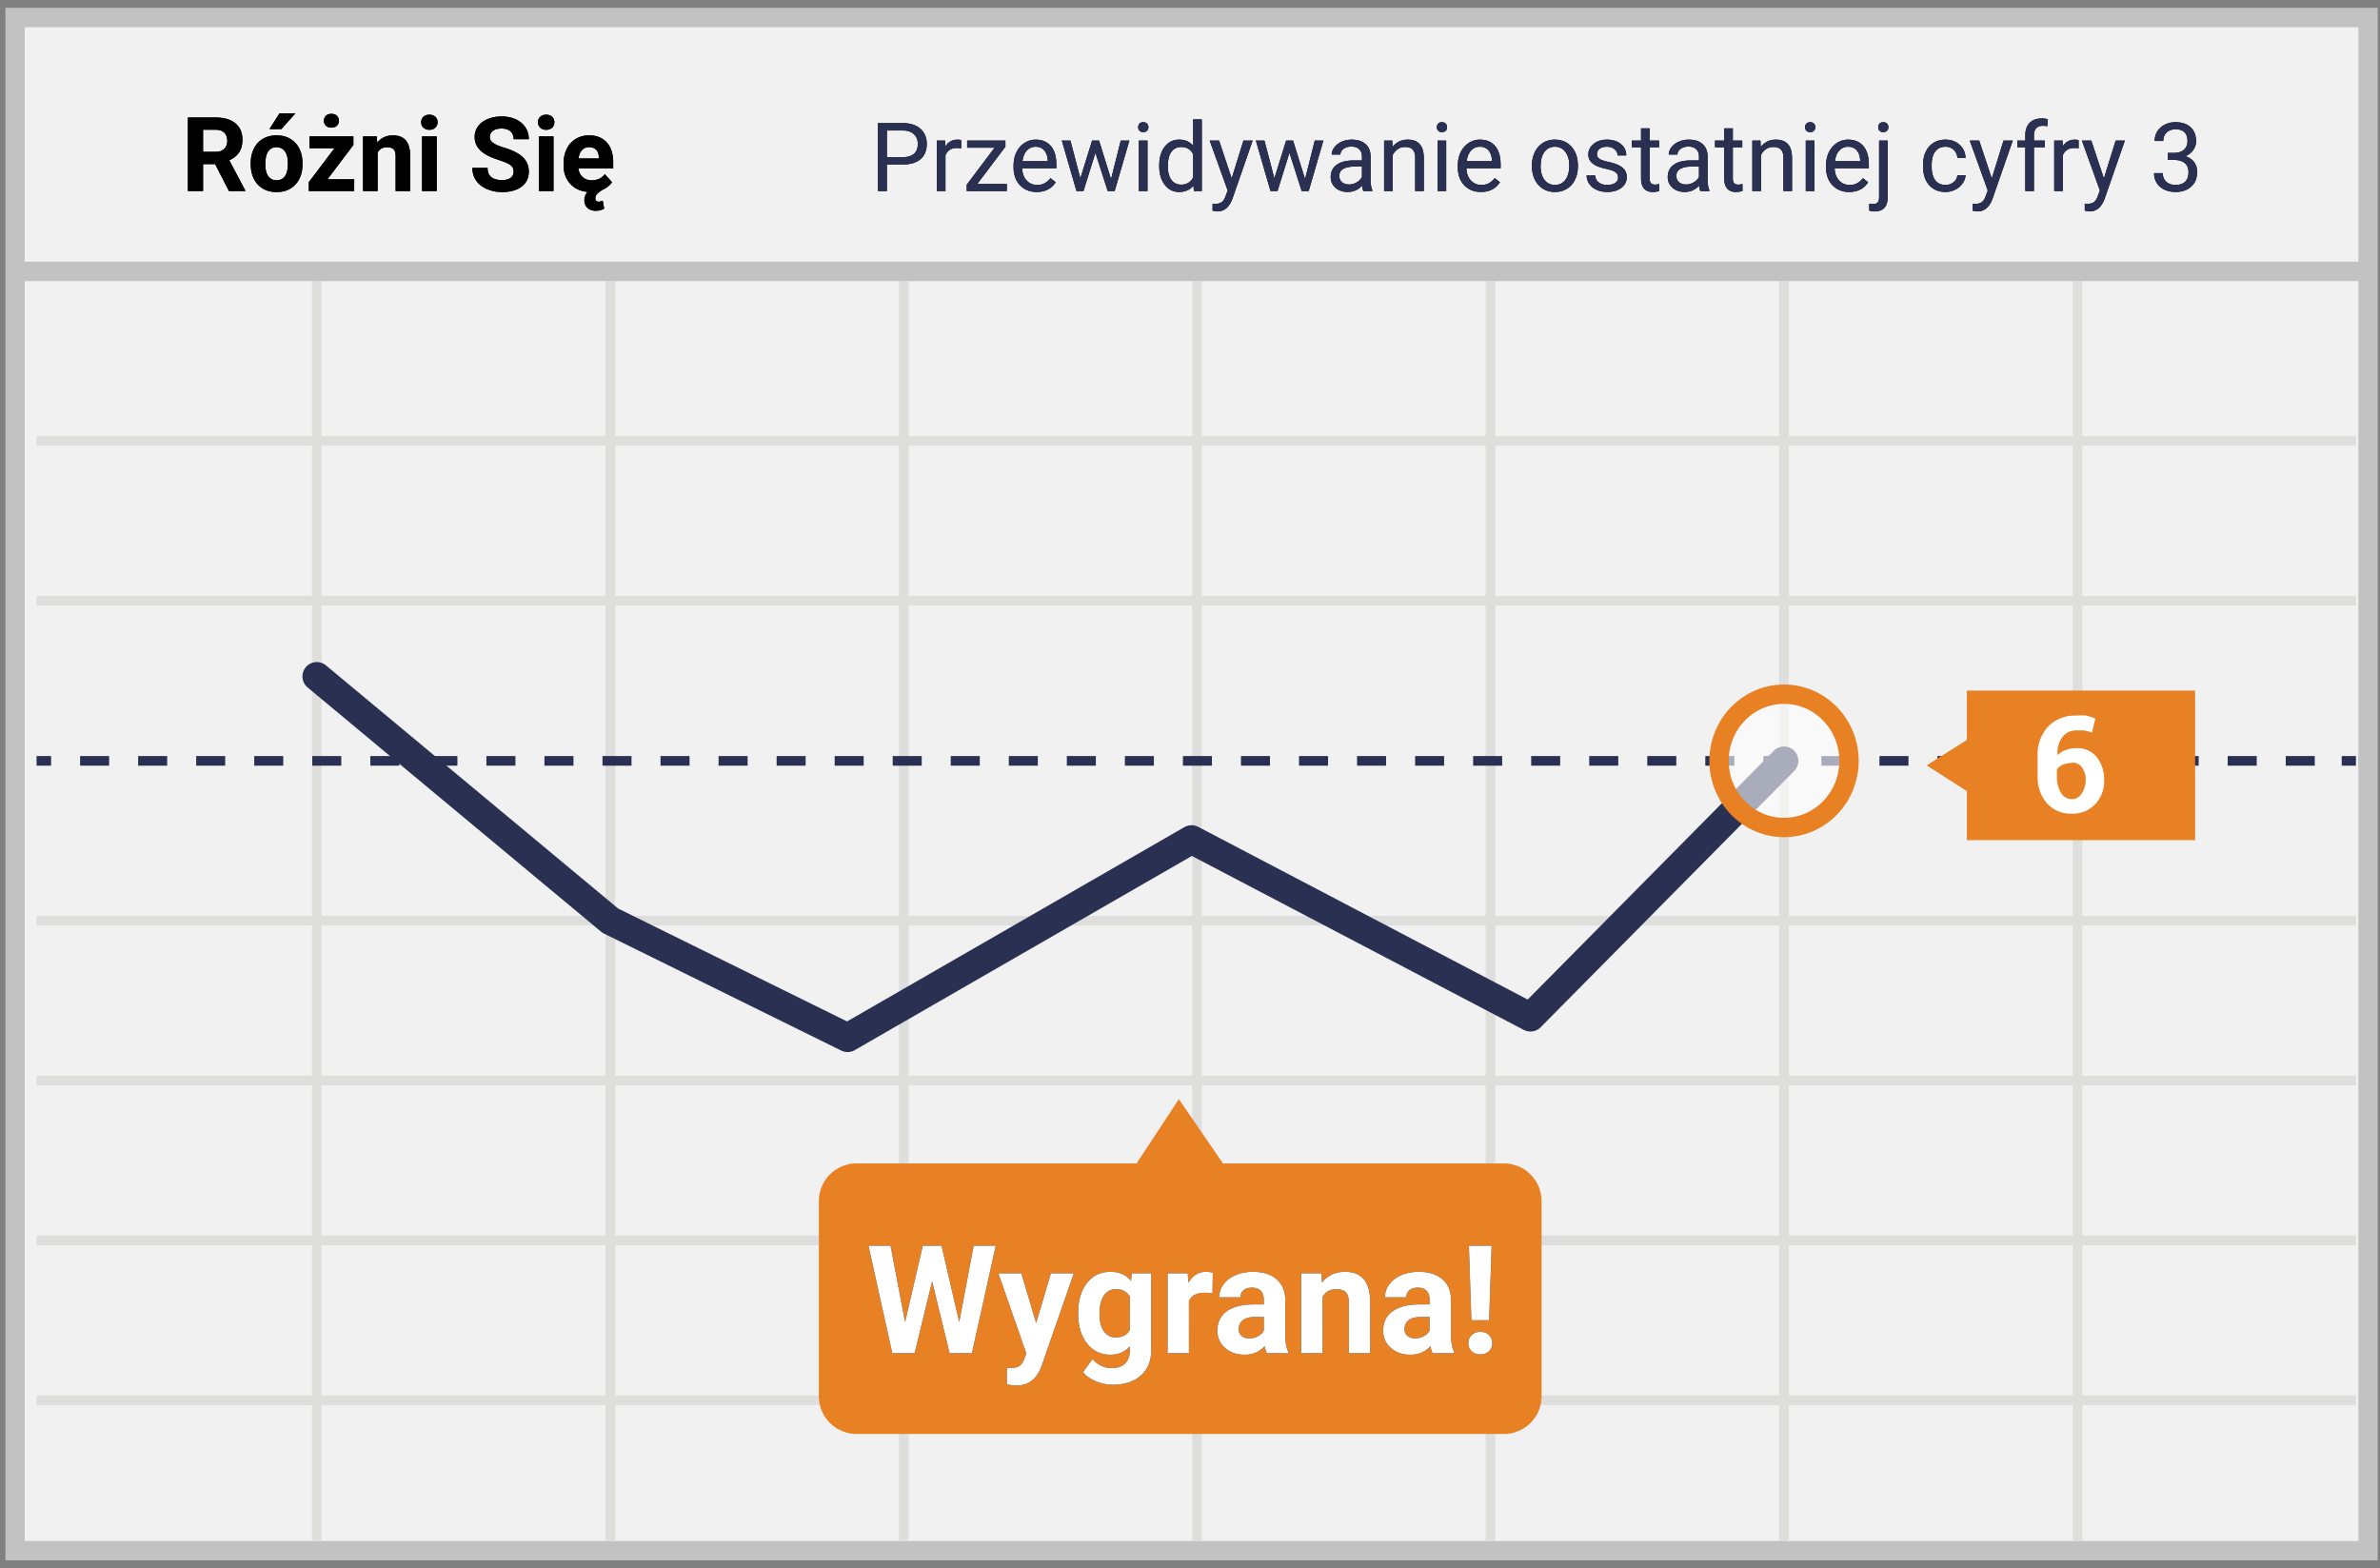 <svg width="299" height="197" xmlns="http://www.w3.org/2000/svg" xmlns:xlink="http://www.w3.org/1999/xlink"><rect width="100%" height="100%" fill="#808080" stroke="none"/><defs><path d="M26.028 18.617h-1.517V22h-1.904v-9.242h3.434c1.092 0 1.934.243 2.526.73.593.486.89 1.174.89 2.063 0 .63-.137 1.156-.41 1.577-.273.421-.687.757-1.241 1.006l2 3.777V22H27.76l-1.733-3.383zm-1.517-1.543h1.536c.479 0 .849-.121 1.111-.365.263-.243.394-.578.394-1.006 0-.436-.124-.779-.372-1.028-.247-.25-.627-.375-1.139-.375h-1.53v2.774zm5.986 1.428c0-.68.131-1.288.394-1.821.262-.534.64-.946 1.133-1.238.493-.292 1.065-.438 1.717-.438.926 0 1.683.283 2.269.85.586.568.913 1.338.98 2.311l.013.47c0 1.053-.294 1.899-.882 2.536-.588.637-1.377.955-2.368.955-.99 0-1.78-.317-2.37-.952-.59-.635-.886-1.498-.886-2.59v-.083zm1.835.134c0 .651.122 1.15.368 1.495.245.345.596.517 1.053.517.445 0 .792-.17 1.041-.511.25-.34.375-.886.375-1.635 0-.639-.125-1.134-.375-1.485-.25-.351-.6-.527-1.053-.527-.449 0-.796.175-1.041.524-.246.349-.368.89-.368 1.622zm1.77-6.386h2l-1.758 1.968h-1.492l1.25-1.968zm6.037 8.271h3.358V22h-5.7v-1.117l3.23-4.266h-3.135v-1.485h5.504v1.085l-3.257 4.304zm.495-8.22c.292 0 .522.081.689.244.167.163.25.372.25.625a.825.825 0 0 1-.25.622c-.167.161-.397.242-.689.242-.287 0-.516-.08-.685-.242a.82.82 0 0 1-.254-.622c0-.253.086-.462.257-.625.171-.163.399-.244.682-.244zm5.7 2.83l.058.794c.49-.613 1.149-.92 1.974-.92.728 0 1.27.214 1.625.641.355.427.537 1.066.546 1.917V22h-1.835v-4.393c0-.389-.084-.671-.254-.847-.169-.176-.45-.263-.844-.263-.516 0-.903.22-1.162.66V22h-1.834v-6.868h1.726zM53.863 22h-1.841v-6.868h1.84V22zm-1.949-8.646c0-.275.092-.501.276-.679.184-.177.435-.266.752-.266.314 0 .563.089.75.266.186.178.279.404.279.68a.9.9 0 0 1-.283.685c-.188.178-.437.267-.746.267s-.557-.09-.745-.267a.9.9 0 0 1-.283-.686zm11.61 6.221c0-.36-.127-.636-.38-.828-.255-.193-.712-.396-1.372-.61-.66-.213-1.183-.424-1.568-.631-1.05-.567-1.574-1.331-1.574-2.292 0-.499.14-.944.422-1.336.281-.391.686-.697 1.212-.917.527-.22 1.119-.33 1.775-.33.66 0 1.248.12 1.764.359.517.239.917.576 1.203 1.012.286.436.429.93.429 1.485H63.53c0-.423-.133-.752-.4-.987-.266-.235-.64-.352-1.123-.352-.466 0-.827.098-1.086.295a.931.931 0 0 0-.387.778c0 .3.151.552.454.755.303.203.748.394 1.336.571 1.084.326 1.873.73 2.368 1.213.495.482.743 1.083.743 1.802 0 .8-.303 1.428-.908 1.883-.605.454-1.42.682-2.444.682a4.72 4.72 0 0 1-1.942-.39c-.584-.26-1.03-.617-1.337-1.07-.306-.453-.46-.978-.46-1.574h1.91c0 1.02.61 1.53 1.829 1.53.453 0 .806-.092 1.06-.277.254-.184.38-.44.38-.77zM68.539 22h-1.841v-6.868h1.84V22zm-1.95-8.646c0-.275.093-.501.277-.679.184-.177.435-.266.752-.266.313 0 .563.089.75.266.185.178.278.404.278.68a.9.9 0 0 1-.282.685c-.188.178-.437.267-.746.267s-.557-.09-.746-.267a.9.9 0 0 1-.282-.686zm9.3 7.535c-.262.385-.637.69-1.123.914h.006a3.339 3.339 0 0 0-.724.524.82.82 0 0 0-.254.593c0 .275.14.413.42.413.139 0 .308-.042.507-.127l.184.997c-.309.186-.658.279-1.047.279-.423 0-.77-.117-1.038-.352-.269-.235-.403-.56-.403-.975 0-.41.133-.76.4-1.047-.906-.08-1.635-.424-2.187-1.032-.552-.607-.828-1.382-.828-2.326v-.197c0-.69.133-1.306.4-1.85a2.935 2.935 0 0 1 1.133-1.257c.488-.294 1.046-.441 1.672-.441.94 0 1.68.296 2.219.889.54.592.81 1.432.81 2.52v.749h-4.374c.059.448.238.808.536 1.079.298.27.676.406 1.133.406.707 0 1.259-.256 1.657-.768l.901 1.01zm-2.888-4.399c-.364 0-.66.123-.886.368-.226.246-.37.597-.434 1.054h2.551v-.146c-.008-.406-.118-.72-.33-.943-.211-.222-.512-.333-.901-.333z" id="a"/><path d="M110.42 18.66V22h-1.125v-8.531h3.146c.934 0 1.665.238 2.195.715.529.476.794 1.107.794 1.892 0 .828-.26 1.466-.777 1.913-.517.448-1.258.671-2.223.671h-2.01zm0-.92h2.021c.602 0 1.063-.141 1.383-.425.32-.283.48-.692.48-1.227 0-.508-.16-.914-.48-1.219-.32-.305-.76-.463-1.318-.474h-2.086v3.345zm9.34-1.107a3.248 3.248 0 0 0-.533-.041c-.711 0-1.194.303-1.448.908V22h-1.084v-6.34h1.055l.018.733c.355-.567.859-.85 1.511-.85.211 0 .371.027.48.082v1.008zm2.015 4.482h3.71V22h-5.034v-.797l3.498-4.646h-3.445v-.897h4.805v.768l-3.534 4.687zm7.465 1.002c-.86 0-1.558-.282-2.097-.846-.54-.565-.809-1.32-.809-2.265v-.2c0-.628.12-1.19.36-1.684s.577-.88 1.008-1.16c.432-.28.9-.419 1.403-.419.825 0 1.465.271 1.922.814.457.543.686 1.32.686 2.332v.452h-4.295c.016.625.198 1.13.548 1.514.35.385.794.577 1.333.577.383 0 .707-.078.972-.234.266-.156.499-.363.698-.621l.662.516c-.531.816-1.328 1.224-2.39 1.224zm-.135-5.683c-.437 0-.804.159-1.101.477-.297.318-.48.765-.55 1.339h3.175v-.082c-.031-.55-.18-.978-.445-1.28-.266-.303-.625-.454-1.079-.454zm9.475 4.072l1.219-4.846h1.084L139.037 22h-.879l-1.54-4.805-1.5 4.805h-.88l-1.84-6.34h1.079l1.248 4.746 1.476-4.746h.873l1.506 4.846zM143.162 22h-1.084v-6.34h1.084V22zm-1.172-8.021c0-.176.054-.325.161-.446.108-.12.267-.181.478-.181.21 0 .371.06.48.181a.64.64 0 0 1 .164.446.62.62 0 0 1-.164.439c-.109.117-.27.176-.48.176-.211 0-.37-.059-.478-.176a.626.626 0 0 1-.16-.44zm2.643 4.798c0-.972.23-1.755.691-2.346.461-.592 1.065-.888 1.81-.888.743 0 1.33.254 1.764.762V13h1.084v9h-.996l-.052-.68c-.434.532-1.038.797-1.811.797-.734 0-1.333-.3-1.796-.902-.463-.602-.694-1.387-.694-2.356v-.082zm1.084.123c0 .72.148 1.282.445 1.688.297.406.707.61 1.23.61.688 0 1.19-.31 1.506-.927V17.36c-.324-.597-.822-.896-1.494-.896-.531 0-.945.205-1.242.615-.297.41-.445 1.018-.445 1.822zm8.021 1.512l1.477-4.752h1.16l-2.549 7.319c-.394 1.054-1.021 1.582-1.88 1.582l-.206-.018-.404-.076v-.88l.293.024c.367 0 .653-.074.858-.222.205-.149.374-.42.507-.815l.24-.644-2.261-6.27h1.183l1.582 4.752zm9.217.094l1.219-4.846h1.084L163.412 22h-.879l-1.54-4.805-1.5 4.805h-.88l-1.84-6.34h1.079l1.248 4.746 1.476-4.746h.873l1.506 4.846zM170.273 22c-.062-.125-.113-.348-.152-.668-.504.523-1.105.785-1.805.785-.625 0-1.137-.177-1.538-.53-.4-.354-.6-.802-.6-1.345 0-.66.25-1.173.753-1.538.502-.365 1.208-.548 2.118-.548h1.055v-.498c0-.379-.114-.68-.34-.905-.227-.225-.56-.337-1.002-.337-.387 0-.711.098-.973.293-.262.195-.393.432-.393.709h-1.09c0-.316.113-.622.338-.917a2.3 2.3 0 0 1 .914-.7 3.075 3.075 0 0 1 1.268-.258c.73 0 1.303.183 1.717.548.414.365.629.868.644 1.509v2.918c0 .582.075 1.044.223 1.388V22h-1.137zm-1.798-.826c.34 0 .662-.088.966-.264.305-.176.526-.404.663-.685v-1.301h-.85c-1.328 0-1.992.388-1.992 1.166 0 .34.113.605.34.797.226.191.517.287.873.287zm5.437-5.514l.035.797c.485-.61 1.117-.914 1.899-.914 1.34 0 2.015.756 2.027 2.268V22h-1.084v-4.195c-.004-.457-.108-.795-.313-1.014-.205-.219-.525-.328-.958-.328-.352 0-.66.094-.926.281a1.91 1.91 0 0 0-.621.738V22h-1.084v-6.34h1.025zm6.774 6.34h-1.084v-6.34h1.084V22zm-1.172-8.021c0-.176.053-.325.16-.446.108-.12.267-.181.478-.181.211 0 .371.06.48.181a.64.64 0 0 1 .165.446.62.62 0 0 1-.164.439c-.11.117-.27.176-.48.176-.212 0-.37-.059-.478-.176a.626.626 0 0 1-.161-.44zm5.537 8.138c-.86 0-1.559-.282-2.098-.846-.539-.565-.808-1.32-.808-2.265v-.2c0-.628.12-1.19.36-1.684s.576-.88 1.008-1.16c.431-.28.9-.419 1.403-.419.824 0 1.465.271 1.922.814.457.543.685 1.32.685 2.332v.452h-4.294c.015.625.198 1.13.547 1.514.35.385.794.577 1.333.577.383 0 .707-.078.973-.234.266-.156.498-.363.697-.621l.662.516c-.53.816-1.328 1.224-2.39 1.224zm-.135-5.683c-.437 0-.805.159-1.102.477-.296.318-.48.765-.55 1.339h3.175v-.082c-.03-.55-.18-.978-.445-1.28-.265-.303-.625-.454-1.078-.454zm6.545 2.337c0-.62.122-1.18.366-1.675a2.732 2.732 0 0 1 1.02-1.149c.435-.27.932-.404 1.49-.404.864 0 1.562.299 2.096.896.533.598.8 1.393.8 2.385v.076c0 .618-.119 1.171-.355 1.662-.236.49-.574.872-1.014 1.145-.44.273-.944.41-1.514.41-.86 0-1.556-.299-2.09-.896-.532-.598-.8-1.389-.8-2.373v-.077zm1.09.13c0 .703.163 1.267.489 1.693.326.426.763.638 1.31.638.55 0 .988-.215 1.312-.647.324-.432.486-1.036.486-1.814 0-.695-.165-1.258-.495-1.69a1.574 1.574 0 0 0-1.315-.647c-.535 0-.967.212-1.295.638-.328.426-.492 1.035-.492 1.828zm9.732 1.417c0-.293-.11-.52-.33-.682-.222-.162-.606-.302-1.155-.42-.549-.116-.985-.257-1.307-.421-.322-.164-.56-.36-.715-.586a1.402 1.402 0 0 1-.231-.809c0-.52.22-.959.66-1.318.439-.36 1-.539 1.684-.539.718 0 1.301.186 1.749.557.447.37.67.845.67 1.423h-1.09c0-.296-.125-.552-.377-.767-.252-.215-.57-.322-.952-.322-.395 0-.703.086-.926.257a.812.812 0 0 0-.334.674c0 .262.103.46.31.592.207.133.582.26 1.123.38.54.122.979.267 1.315.434.336.168.585.37.747.607.162.236.243.524.243.864 0 .567-.226 1.02-.68 1.362-.453.342-1.04.513-1.763.513-.508 0-.957-.09-1.348-.27-.39-.179-.696-.43-.917-.752a1.815 1.815 0 0 1-.33-1.046h1.083c.02.363.165.651.437.864.271.213.63.32 1.075.32.41 0 .74-.084.987-.25.248-.166.372-.387.372-.665zm3.967-6.193v1.535h1.184v.838h-1.184v3.932c0 .254.053.444.158.571.106.127.285.19.54.19.124 0 .296-.023.515-.07V22a3.143 3.143 0 0 1-.832.117c-.485 0-.85-.146-1.096-.44-.246-.292-.369-.708-.369-1.247v-3.932h-1.154v-.838h1.154v-1.535h1.084zM212.613 22c-.062-.125-.113-.348-.152-.668-.504.523-1.106.785-1.805.785-.625 0-1.137-.177-1.538-.53-.4-.354-.6-.802-.6-1.345 0-.66.25-1.173.753-1.538.501-.365 1.208-.548 2.118-.548h1.054v-.498c0-.379-.113-.68-.34-.905-.226-.225-.56-.337-1.001-.337-.387 0-.711.098-.973.293-.262.195-.393.432-.393.709h-1.09c0-.316.113-.622.337-.917a2.3 2.3 0 0 1 .914-.7 3.075 3.075 0 0 1 1.269-.258c.73 0 1.303.183 1.717.548.414.365.629.868.644 1.509v2.918c0 .582.075 1.044.223 1.388V22h-1.137zm-1.799-.826c.34 0 .663-.088.967-.264.305-.176.526-.404.662-.685v-1.301h-.85c-1.327 0-1.991.388-1.991 1.166 0 .34.113.605.34.797.226.191.517.287.872.287zm5.883-7.049v1.535h1.184v.838h-1.184v3.932c0 .254.053.444.158.571.106.127.286.19.54.19.125 0 .296-.023.515-.07V22a3.143 3.143 0 0 1-.832.117c-.484 0-.85-.146-1.096-.44-.246-.292-.369-.708-.369-1.247v-3.932h-1.154v-.838h1.154v-1.535h1.084zm3.475 1.535l.035.797c.484-.61 1.117-.914 1.898-.914 1.34 0 2.016.756 2.028 2.268V22h-1.084v-4.195c-.004-.457-.109-.795-.314-1.014-.205-.219-.524-.328-.958-.328-.351 0-.66.094-.925.281a1.91 1.91 0 0 0-.622.738V22h-1.084v-6.34h1.026zm6.773 6.34h-1.084v-6.34h1.084V22zm-1.172-8.021c0-.176.054-.325.162-.446.107-.12.266-.181.477-.181.211 0 .371.06.48.181a.64.64 0 0 1 .165.446.62.62 0 0 1-.164.439c-.11.117-.27.176-.48.176-.212 0-.371-.059-.478-.176a.626.626 0 0 1-.162-.44zm5.538 8.138c-.86 0-1.559-.282-2.098-.846-.54-.565-.809-1.32-.809-2.265v-.2c0-.628.12-1.19.36-1.684s.577-.88 1.008-1.16c.432-.28.9-.419 1.404-.419.824 0 1.465.271 1.922.814.457.543.685 1.32.685 2.332v.452h-4.295c.016.625.199 1.13.548 1.514.35.385.794.577 1.333.577.383 0 .707-.078.973-.234.265-.156.498-.363.697-.621l.662.516c-.531.816-1.328 1.224-2.39 1.224zm-.135-5.683c-.438 0-.805.159-1.102.477-.297.318-.48.765-.55 1.339h3.175v-.082c-.031-.55-.18-.978-.445-1.28-.266-.303-.625-.454-1.078-.454zm4.98-.774v7.072c0 1.22-.552 1.829-1.658 1.829-.238 0-.459-.036-.662-.106v-.867c.125.031.289.047.492.047.242 0 .427-.066.554-.197.127-.13.19-.358.19-.682V15.66h1.084zm-1.195-1.681a.65.65 0 0 1 .161-.443c.107-.123.265-.184.472-.184.21 0 .37.06.48.181a.64.64 0 0 1 .164.446.62.62 0 0 1-.164.439c-.11.117-.27.176-.48.176-.211 0-.37-.059-.475-.176a.632.632 0 0 1-.158-.44zm8.455 7.253c.387 0 .725-.117 1.014-.351.289-.235.449-.527.48-.879h1.026c-.02.363-.145.709-.375 1.037a2.47 2.47 0 0 1-.923.785 2.663 2.663 0 0 1-1.222.293c-.863 0-1.55-.288-2.06-.864-.51-.576-.764-1.364-.764-2.364v-.182c0-.617.113-1.166.34-1.646.226-.48.551-.854.975-1.12.424-.265.925-.398 1.503-.398.711 0 1.302.213 1.773.639.47.425.721.978.753 1.658h-1.026a1.494 1.494 0 0 0-.466-1.01 1.45 1.45 0 0 0-1.034-.396c-.55 0-.977.198-1.28.594-.303.397-.454.97-.454 1.72v.205c0 .73.15 1.293.451 1.688.3.394.73.591 1.289.591zm5.813-.82l1.476-4.752h1.16l-2.549 7.319c-.394 1.054-1.021 1.582-1.88 1.582l-.206-.018-.404-.076v-.88l.293.024c.367 0 .653-.074.859-.222.205-.149.374-.42.506-.815l.24-.644-2.261-6.27h1.183l1.583 4.752zM253.44 22v-5.502h-1.002v-.838h1.002v-.65c0-.68.182-1.205.545-1.576.364-.372.877-.557 1.541-.557.25 0 .498.033.744.1l-.058.878a3.113 3.113 0 0 0-.586-.052c-.352 0-.623.102-.815.307-.19.205-.287.5-.287.882v.668h1.354v.838h-1.354V22h-1.084zm6.698-5.367a3.248 3.248 0 0 0-.534-.041c-.71 0-1.193.303-1.447.908V22h-1.084v-6.34h1.055l.017.733c.356-.567.86-.85 1.512-.85.211 0 .371.027.48.082v1.008zm3.175 3.78l1.477-4.753h1.16l-2.549 7.319c-.394 1.054-1.021 1.582-1.88 1.582l-.206-.018-.404-.076v-.88l.293.024c.367 0 .653-.074.858-.222.206-.149.375-.42.507-.815l.24-.644-2.261-6.27h1.183l1.582 4.752zm8.04-3.206h.814c.512-.008.914-.143 1.207-.404.293-.262.44-.615.44-1.06 0-1-.499-1.5-1.495-1.5-.468 0-.842.133-1.122.4-.28.268-.419.623-.419 1.064h-1.084c0-.676.247-1.237.742-1.685.494-.447 1.122-.67 1.883-.67.805 0 1.436.212 1.893.638.457.426.685 1.018.685 1.776 0 .37-.12.73-.36 1.078-.24.347-.567.607-.981.779.468.148.83.395 1.087.738.255.344.383.764.383 1.26 0 .766-.25 1.373-.75 1.822-.5.45-1.15.674-1.95.674-.802 0-1.453-.217-1.955-.65-.502-.434-.753-1.006-.753-1.717h1.09c0 .45.146.809.44 1.078.292.27.685.404 1.177.404.524 0 .924-.136 1.201-.41.278-.273.416-.666.416-1.177 0-.497-.152-.877-.457-1.143-.304-.266-.744-.402-1.318-.41h-.814v-.885z" id="b"/><path d="M119.505 164.104l1.819-9.612h2.774L121.1 168H118.3l-2.198-9.036-2.2 9.036h-2.8l-2.997-13.508h2.773l1.828 9.593 2.227-9.593h2.356l2.217 9.612zm9.667.102l1.856-6.244h2.876l-4.036 11.597-.222.528c-.6 1.312-1.59 1.967-2.97 1.967-.389 0-.785-.059-1.187-.176v-2.032l.408.01c.508 0 .886-.078 1.137-.232.25-.155.447-.412.589-.77l.315-.826-3.516-10.066h2.886l1.864 6.244zm5.28-1.3c0-1.54.366-2.78 1.099-3.72.732-.94 1.72-1.41 2.964-1.41 1.1 0 1.957.378 2.57 1.132l.11-.946h2.431v9.704c0 .878-.199 1.642-.598 2.292a3.843 3.843 0 0 1-1.684 1.484c-.723.34-1.57.51-2.542.51a5.504 5.504 0 0 1-2.152-.44c-.699-.294-1.228-.673-1.587-1.137l1.188-1.633c.668.749 1.478 1.123 2.43 1.123.712 0 1.265-.19 1.661-.57.396-.381.594-.92.594-1.62v-.538c-.618.7-1.432 1.049-2.44 1.049-1.206 0-2.182-.472-2.927-1.415-.745-.943-1.118-2.194-1.118-3.753v-.111zm2.68.196c0 .909.183 1.622.548 2.138.365.516.866.775 1.503.775.816 0 1.4-.307 1.753-.919v-4.221c-.359-.612-.937-.918-1.735-.918-.643 0-1.149.262-1.517.788-.368.526-.552 1.311-.552 2.357zm14.195-2.626a7.284 7.284 0 0 0-.965-.074c-1.015 0-1.68.343-1.995 1.03V168h-2.681v-10.038h2.533l.074 1.197c.538-.922 1.283-1.383 2.236-1.383.297 0 .575.04.835.121l-.037 2.58zm6.828 7.524a2.977 2.977 0 0 1-.27-.9c-.649.724-1.493 1.086-2.532 1.086-.983 0-1.798-.285-2.445-.854-.646-.569-.969-1.286-.969-2.152 0-1.064.394-1.88 1.183-2.45.788-.569 1.928-.856 3.419-.862h1.233v-.576c0-.463-.119-.834-.357-1.113-.238-.278-.614-.417-1.127-.417-.451 0-.806.108-1.062.324-.257.217-.385.514-.385.891h-2.681c0-.581.179-1.12.538-1.614.358-.495.866-.883 1.521-1.165.656-.28 1.392-.422 2.208-.422 1.237 0 2.219.311 2.946.933.726.621 1.09 1.495 1.09 2.62v4.352c.006.952.139 1.673.399 2.161V168h-2.71zm-2.218-1.865c.396 0 .761-.088 1.095-.264.334-.176.582-.413.742-.71v-1.725h-1.002c-1.342 0-2.056.463-2.143 1.391l-.009.158c0 .334.118.61.353.826.235.216.556.324.964.324zm9.055-8.173l.084 1.16c.717-.897 1.679-1.346 2.885-1.346 1.064 0 1.855.313 2.375.937.52.625.785 1.559.798 2.802V168h-2.681v-6.42c0-.569-.124-.982-.371-1.238-.248-.257-.66-.385-1.234-.385-.755 0-1.32.321-1.698.964V168h-2.681v-10.038h2.523zM178.982 168a2.977 2.977 0 0 1-.269-.9c-.649.724-1.493 1.086-2.532 1.086-.984 0-1.799-.285-2.445-.854-.646-.569-.97-1.286-.97-2.152 0-1.064.395-1.88 1.183-2.45.789-.569 1.929-.856 3.42-.862h1.233v-.576c0-.463-.119-.834-.357-1.113-.238-.278-.614-.417-1.127-.417-.452 0-.806.108-1.063.324-.256.217-.385.514-.385.891h-2.68c0-.581.179-1.12.537-1.614.36-.495.866-.883 1.522-1.165.655-.28 1.391-.422 2.208-.422 1.237 0 2.219.311 2.945.933.727.621 1.09 1.495 1.09 2.62v4.352c.007.952.14 1.673.4 2.161V168h-2.71zm-2.217-1.865c.396 0 .76-.088 1.095-.264.334-.176.581-.413.742-.71v-1.725H177.6c-1.342 0-2.056.463-2.143 1.391l-.01.158c0 .334.118.61.353.826.235.216.557.324.965.324zm9.315-2.282h-2.227l-.315-9.36h2.857l-.315 9.36zm-1.114 1.466c.452 0 .815.133 1.09.399.276.266.413.606.413 1.02 0 .408-.137.746-.413 1.012-.275.265-.638.398-1.09.398-.445 0-.805-.133-1.08-.398-.276-.266-.413-.604-.413-1.012 0-.408.137-.747.412-1.016.276-.269.636-.403 1.081-.403z" id="c"/></defs><g transform="translate(1 2)" fill="none" fill-rule="evenodd"><path stroke="#C2C2C2" stroke-width="2.43" fill="#F1F1F2" d="M.899.197h295.595v192.606H.899z"/><path d="M3.595 53.387h291.38M3.595 73.467h291.38M3.595 133.74h291.38M3.595 153.819h291.38M3.595 173.9h291.38M38.797 33.308V191.59M75.671 33.308V191.59m36.873-158.282V191.59M149.38 33.308V191.59m36.873-158.282V191.59m36.874-158.282V191.59M260 33.308V191.59M3.595 113.662h291.38" stroke="#DEDEDD" stroke-width="1.215"/><path d="M3.595 93.583h1.823" stroke="#293052" stroke-width="1.215" stroke-linejoin="round"/><path d="M9.063 93.583h282.304" stroke="#293052" stroke-width="1.215" stroke-linejoin="round" stroke-dasharray="3.646"/><path d="M293.19 93.583h1.785" stroke="#293052" stroke-width="1.215" stroke-linejoin="round"/><path d="M1.506 32.096h295.595" stroke="#C2C2C2" stroke-width="2.43" fill="#F1F1F2"/><path stroke="#293052" stroke-width="3.608" stroke-linecap="round" stroke-linejoin="round" d="M223.127 93.583l-31.861 32.202-42.57-22.314-43.215 24.89-29.81-14.7-36.874-30.686"/><path d="M187.81 144.159h-35.164l-5.545-8.07-5.316 8.07H106.62a4.741 4.741 0 0 0-4.747 4.735v24.512a4.741 4.741 0 0 0 4.747 4.735h81.19a4.753 4.753 0 0 0 3.43-1.346 4.73 4.73 0 0 0 1.43-3.39v-24.473a4.73 4.73 0 0 0-1.416-3.414 4.753 4.753 0 0 0-3.444-1.36z" fill="#E88024"/><ellipse cx="8.468" cy="8.448" rx="8.165" ry="8.373" opacity=".6" transform="translate(214.658 85.135)" fill="#FFF"/><ellipse stroke="#E88024" stroke-width="2.43" cx="223.127" cy="93.583" rx="8.165" ry="8.373"/><path fill="#E88024" d="M246.101 84.756h28.671v18.79h-28.67z"/><path d="M259.848 87.9a5.748 5.748 0 0 1 1.253 0c.39.092.772.218 1.14.379l-.418 1.743-.988-.265h-.987a2.166 2.166 0 0 0-1.747.833 3.328 3.328 0 0 0-.607 2.273c.29-.287.64-.507 1.025-.644.45-.163.927-.24 1.405-.227.97-.042 1.9.38 2.506 1.136.632.839.954 1.87.912 2.917a4.124 4.124 0 0 1-1.14 2.993 3.802 3.802 0 0 1-2.924 1.175 4.03 4.03 0 0 1-3.113-1.288 5.03 5.03 0 0 1-1.178-3.562v-2.348a5.107 5.107 0 0 1 1.367-3.789 4.64 4.64 0 0 1 3.494-1.326zm-.57 5.948a2.74 2.74 0 0 0-1.139.227 1.746 1.746 0 0 0-.721.569v.795c-.051.77.134 1.536.531 2.198.292.473.81.76 1.367.757a1.368 1.368 0 0 0 1.178-.682c.344-.488.53-1.07.531-1.667.03-.578-.13-1.15-.455-1.629a1.444 1.444 0 0 0-1.292-.606v.038z" fill="#FFF" fill-rule="nonzero"/><path fill="#E88024" d="M249.595 94.151l-3.342 3.334-5.202-3.334 5.202-3.296z"/><g fill="#000"><use xlink:href="#a"/><use xlink:href="#a"/></g><use fill="#000" xlink:href="#b"/><use fill="#2A3052" xlink:href="#b"/><g><use fill="#000" xlink:href="#c"/><use fill="#FFF" xlink:href="#c"/></g></g></svg>